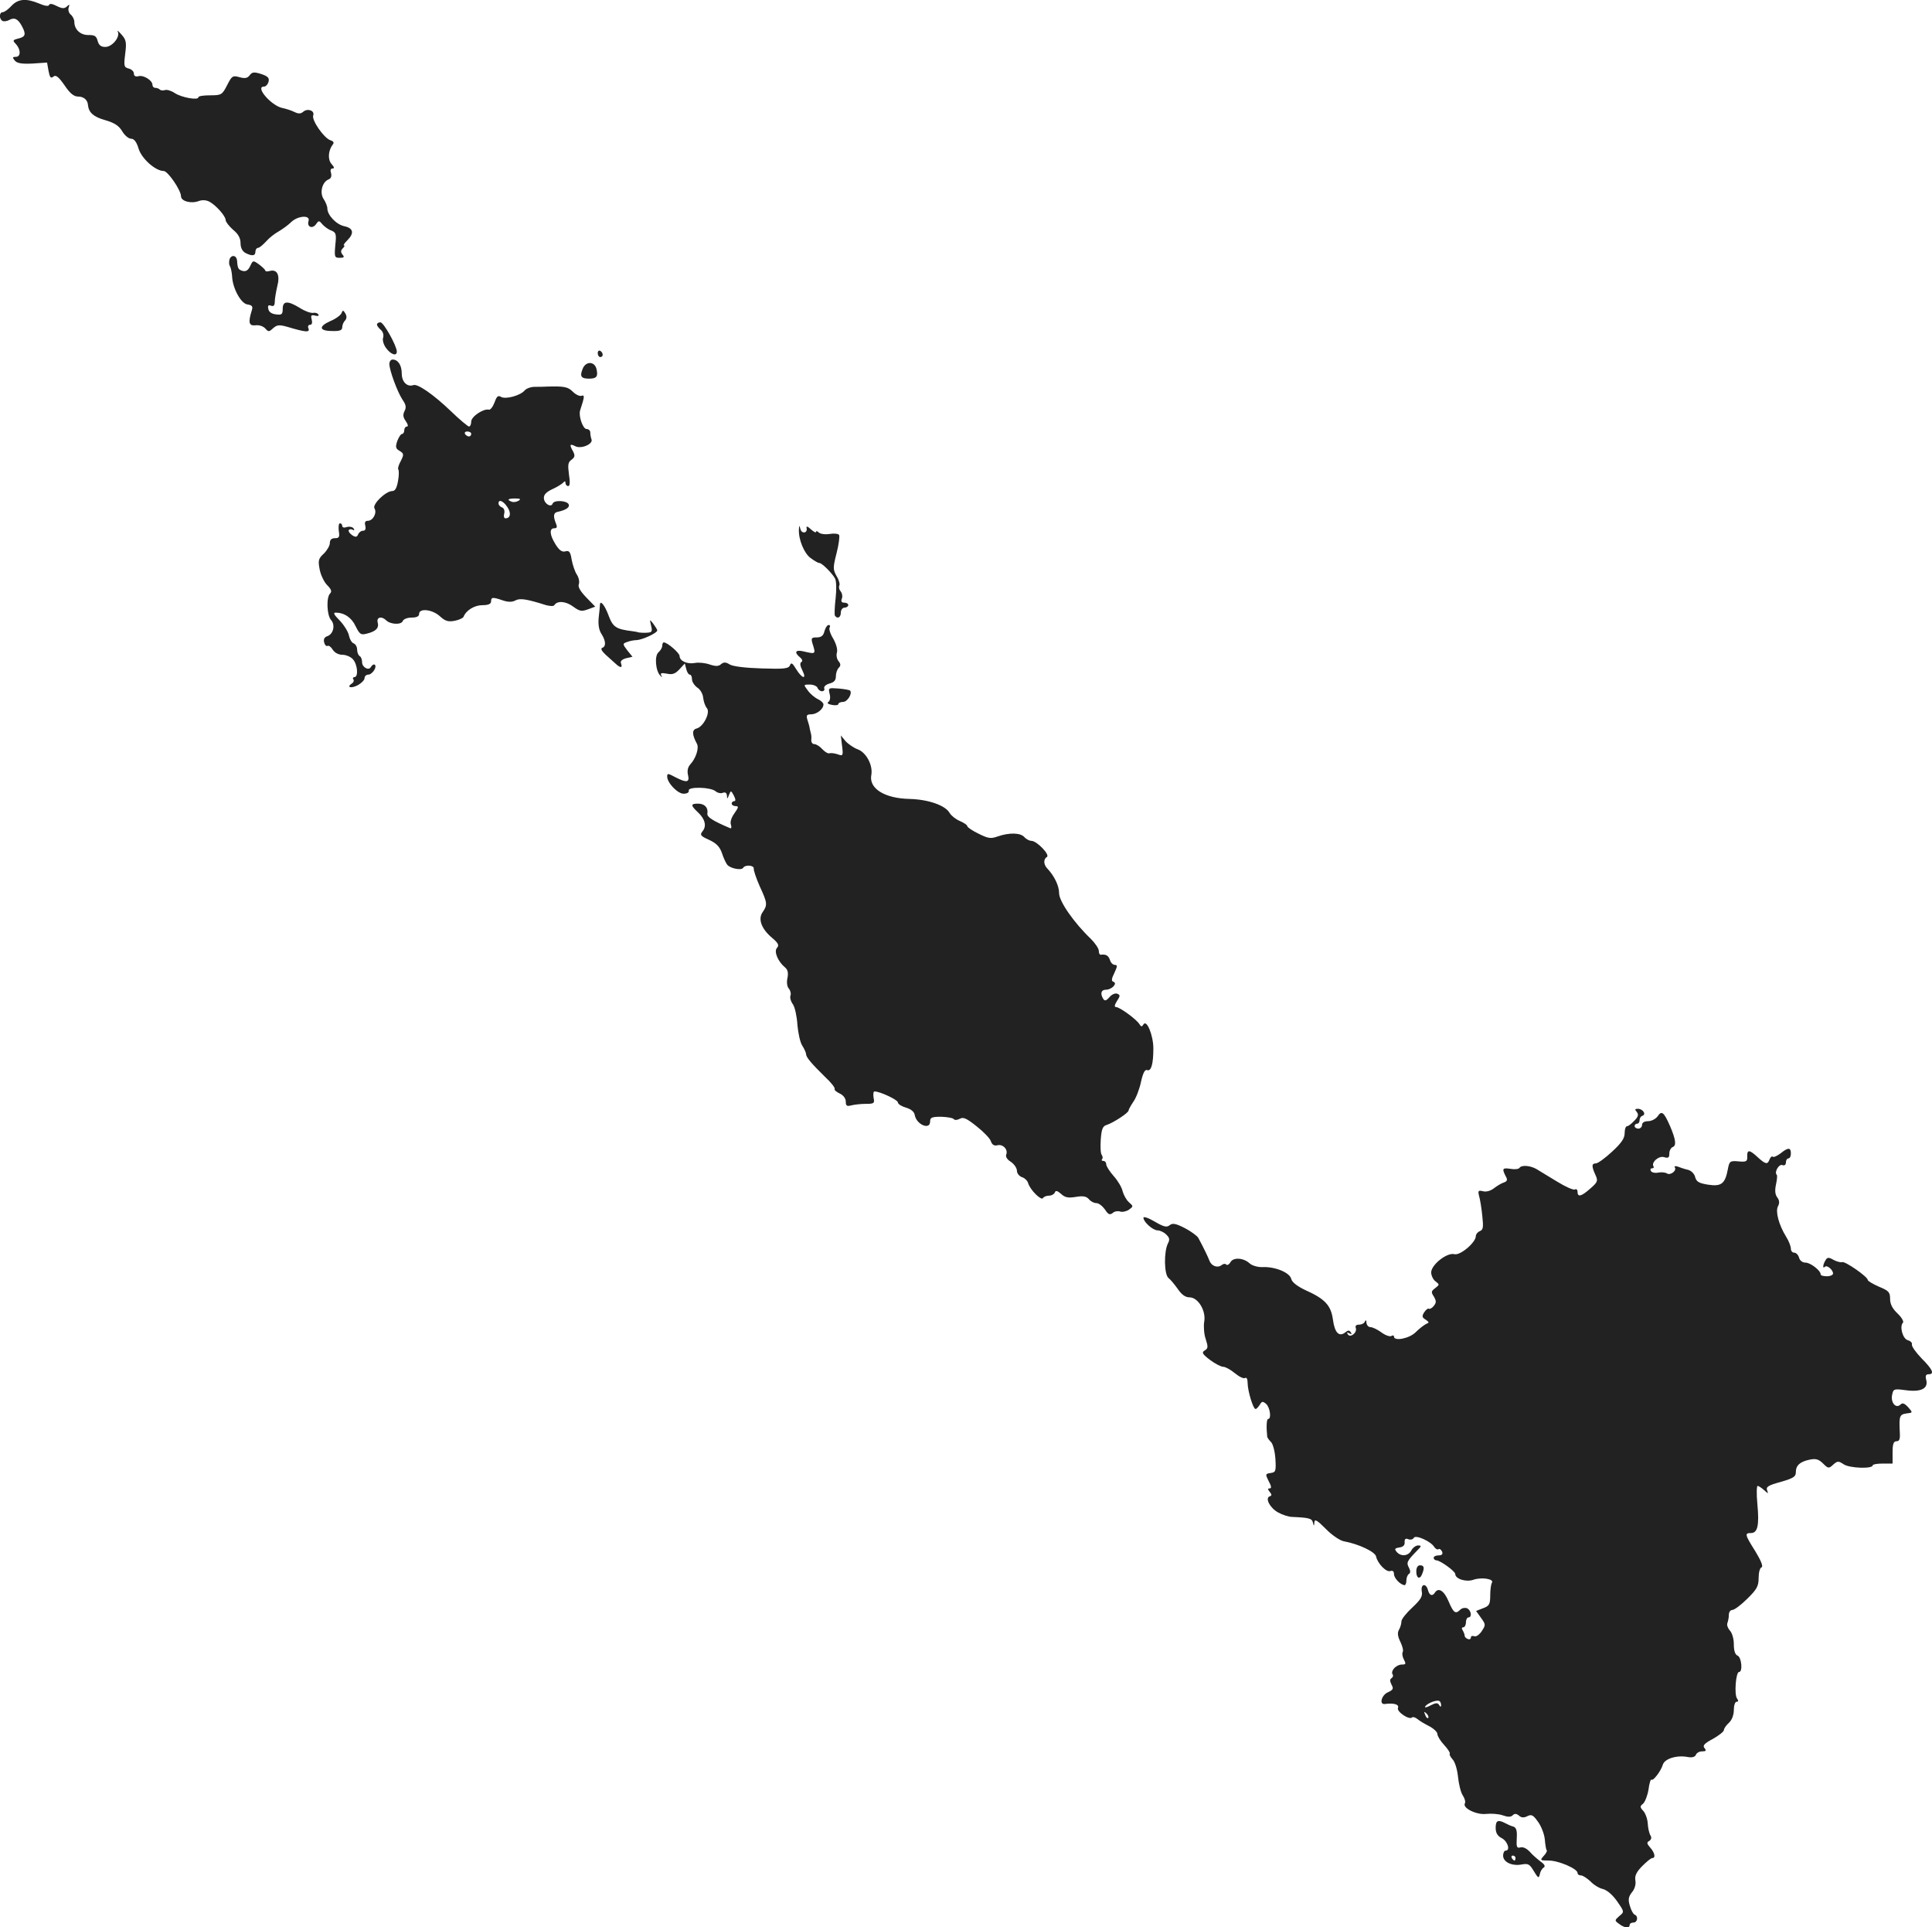 <?xml version="1.0" standalone="no"?>
<!DOCTYPE svg PUBLIC "-//W3C//DTD SVG 20010904//EN"
 "http://www.w3.org/TR/2001/REC-SVG-20010904/DTD/svg10.dtd">
<svg version="1.0" xmlns="http://www.w3.org/2000/svg"
 width="778.88pt" height="776.848pt" viewBox="0 0 778.88 776.848"
 preserveAspectRatio="xMidYMid meet">
<g transform="translate(-607.026,1436.916) scale(0.1,-0.1)"
fill="#222222" stroke="none">
<path d="M6116 14345 c-13 -14 -28 -25 -35 -25 -14 0 -15 -27 -1 -35 5 -3 18
-2 28 4 21 11 35 4 51 -26 17 -32 14 -42 -14 -49 -24 -6 -25 -8 -10 -23 20
-23 19 -51 -1 -51 -14 0 -14 -3 -4 -15 9 -11 28 -14 71 -12 l59 4 6 -34 c5
-26 9 -31 19 -23 10 9 21 0 45 -34 22 -33 38 -46 55 -46 23 0 39 -14 40 -35 3
-29 22 -47 69 -60 38 -11 56 -23 69 -45 10 -17 26 -30 36 -30 12 0 22 -13 30
-40 12 -40 68 -90 101 -90 17 0 70 -78 70 -102 0 -20 41 -31 72 -19 14 5 30 4
43 -3 27 -15 65 -58 65 -74 0 -7 14 -25 30 -39 21 -17 30 -34 30 -54 0 -18 7
-32 19 -39 27 -14 41 -13 41 5 0 8 5 15 10 15 6 0 20 12 33 26 12 14 35 32 50
40 15 9 38 25 50 37 27 27 80 31 71 5 -7 -23 15 -33 30 -13 11 16 13 16 26 0
8 -9 24 -21 36 -25 19 -8 21 -14 16 -59 -4 -48 -3 -51 18 -51 17 0 20 3 11 13
-8 10 -7 17 1 25 7 7 9 12 5 12 -4 0 2 9 13 20 29 29 25 49 -10 57 -33 6 -70
45 -70 72 0 9 -7 26 -15 38 -17 25 -6 69 20 79 10 4 13 13 10 25 -4 12 -2 19
6 19 8 0 7 6 -4 18 -16 18 -14 54 5 79 6 7 3 13 -10 17 -26 9 -76 81 -69 100
7 19 -22 30 -40 15 -10 -9 -20 -9 -36 -1 -12 6 -34 13 -49 16 -45 10 -110 86
-74 86 8 0 16 9 19 20 4 15 -3 22 -30 31 -29 9 -36 8 -46 -5 -9 -12 -19 -14
-41 -8 -28 8 -31 5 -50 -32 -20 -39 -23 -41 -69 -41 -26 0 -47 -3 -47 -8 0
-13 -68 -1 -95 17 -15 10 -33 15 -40 12 -7 -2 -16 -2 -20 2 -4 4 -12 7 -18 7
-7 0 -12 5 -12 12 0 18 -36 41 -57 35 -11 -3 -18 1 -18 11 0 8 -9 17 -21 20
-19 5 -20 10 -14 59 6 46 4 57 -15 78 -12 14 -19 19 -15 12 11 -21 -22 -62
-50 -62 -18 0 -26 7 -31 24 -5 20 -12 24 -36 24 -33 -1 -58 22 -58 53 0 9 -6
22 -14 29 -8 6 -12 19 -9 28 5 14 3 15 -7 5 -10 -9 -19 -9 -41 2 -17 9 -29 11
-31 4 -2 -6 -17 -4 -40 6 -53 22 -85 19 -112 -10z"/>
<path d="M6996 13325 c-3 -9 -3 -22 1 -28 4 -7 8 -25 9 -42 2 -48 36 -110 62
-113 19 -3 23 -8 17 -25 -15 -49 -11 -62 16 -59 14 2 31 -4 39 -13 12 -14 15
-14 31 1 16 14 25 15 57 6 74 -22 92 -24 86 -7 -4 8 -1 15 6 15 8 0 10 8 7 21
-5 17 -2 20 14 16 11 -3 16 -1 13 4 -3 6 -13 9 -22 7 -10 -1 -33 7 -53 20 -49
30 -69 29 -69 -4 0 -22 -4 -25 -27 -22 -18 2 -29 10 -31 22 -3 13 0 17 11 13
10 -4 15 1 15 16 0 12 5 40 10 62 12 45 0 70 -30 62 -10 -3 -18 -2 -18 1 0 4
-12 15 -25 25 -25 18 -25 17 -36 -6 -8 -17 -17 -23 -30 -20 -18 5 -21 10 -23
42 -2 21 -22 25 -30 6z"/>
<path d="M7447 13107 c-3 -8 -23 -23 -45 -32 -49 -22 -45 -40 8 -40 30 -1 40
3 40 15 0 9 5 21 11 27 7 7 8 17 2 28 -9 15 -11 15 -16 2z"/>
<path d="M7590 13061 c0 -5 7 -14 15 -21 9 -7 13 -21 10 -31 -4 -11 2 -30 12
-43 19 -26 43 -34 43 -14 0 23 -53 118 -66 118 -8 0 -14 -4 -14 -9z"/>
<path d="M8480 12946 c0 -9 5 -16 10 -16 6 0 10 4 10 9 0 6 -4 13 -10 16 -5 3
-10 -1 -10 -9z"/>
<path d="M7640 12902 c0 -25 32 -112 53 -144 14 -20 16 -31 8 -46 -7 -14 -6
-25 5 -40 9 -13 11 -22 5 -22 -6 0 -11 -7 -11 -15 0 -8 -4 -15 -9 -15 -5 0
-13 -13 -19 -28 -8 -24 -7 -31 9 -40 18 -11 18 -15 5 -41 -9 -16 -13 -31 -10
-34 3 -3 3 -24 -1 -46 -5 -29 -12 -41 -23 -41 -27 0 -82 -54 -72 -70 11 -18
-6 -50 -27 -50 -10 0 -14 -6 -10 -20 3 -13 0 -20 -9 -20 -8 0 -17 -7 -20 -15
-5 -11 -10 -12 -24 -3 -10 7 -16 16 -14 20 3 5 10 5 16 2 7 -4 8 -2 4 5 -4 6
-16 9 -27 6 -11 -4 -19 -2 -19 4 0 6 -4 11 -9 11 -5 0 -7 -13 -5 -30 4 -25 2
-30 -15 -30 -14 0 -21 -6 -21 -20 0 -10 -11 -29 -24 -42 -22 -20 -24 -28 -17
-64 4 -22 18 -51 30 -63 17 -17 20 -26 12 -34 -16 -16 -13 -88 4 -107 18 -20
9 -57 -15 -65 -12 -4 -16 -12 -13 -25 3 -11 9 -17 14 -14 5 2 14 -4 21 -16 8
-12 23 -20 39 -20 14 0 33 -8 42 -18 19 -21 23 -72 6 -72 -5 0 -8 -4 -4 -9 3
-5 1 -12 -5 -16 -24 -15 -7 -22 20 -9 17 9 30 22 30 30 0 8 7 14 15 14 8 0 19
9 25 20 11 20 -3 30 -15 10 -9 -15 -35 0 -35 20 0 11 -4 22 -10 25 -5 3 -10
15 -10 26 0 11 -6 22 -14 25 -8 3 -16 17 -19 32 -3 15 -20 42 -37 60 -22 22
-28 32 -17 32 35 0 65 -20 81 -55 16 -32 21 -36 44 -30 38 9 51 23 45 45 -6
22 16 27 34 9 17 -17 61 -19 67 -3 3 8 19 14 36 14 20 0 30 5 30 15 0 24 54
18 84 -10 21 -19 33 -23 59 -18 17 3 34 11 36 16 10 26 44 47 76 47 24 0 35 5
35 15 0 18 7 18 48 4 21 -7 37 -7 50 0 18 10 45 6 124 -19 16 -4 30 -5 33 0
12 19 46 16 75 -5 27 -20 35 -21 60 -12 l30 11 -36 37 c-24 25 -35 43 -30 54
3 9 0 26 -8 38 -8 12 -17 39 -21 60 -5 32 -10 38 -25 34 -14 -4 -25 4 -40 28
-24 38 -26 65 -5 65 12 0 13 5 4 26 -9 25 -6 37 9 40 33 7 50 18 45 30 -6 16
-60 19 -65 3 -6 -17 -34 0 -35 22 -1 14 9 25 35 37 20 9 40 22 44 27 5 6 8 5
8 -2 0 -7 5 -13 11 -13 7 0 8 16 3 47 -5 38 -4 49 10 59 14 10 15 17 7 33 -16
28 -14 33 8 22 23 -13 73 8 66 27 -3 8 -5 20 -5 28 0 8 -7 14 -15 14 -15 0
-33 53 -26 75 18 55 19 63 6 59 -7 -3 -23 4 -35 16 -20 20 -34 23 -105 21 -11
-1 -33 -1 -49 -1 -16 0 -34 -7 -40 -14 -17 -21 -76 -37 -95 -27 -13 8 -18 3
-27 -22 -7 -18 -17 -31 -23 -29 -22 5 -71 -28 -71 -48 0 -11 -4 -20 -9 -20 -4
0 -37 27 -72 61 -72 69 -135 112 -152 106 -25 -9 -47 13 -47 46 0 34 -15 57
-37 57 -7 0 -13 -8 -13 -18z m330 -282 c0 -5 -4 -10 -9 -10 -6 0 -13 5 -16 10
-3 6 1 10 9 10 9 0 16 -4 16 -10z m191 -269 c-8 -5 -20 -7 -28 -4 -21 8 -15
13 15 13 20 0 23 -3 13 -9z m-45 -26 c16 -24 12 -45 -8 -45 -6 0 -8 9 -5 19 3
12 -1 22 -9 25 -8 3 -14 10 -14 16 0 18 19 11 36 -15z"/>
<path d="M8419 12882 c-12 -30 -6 -39 26 -39 31 0 37 9 30 39 -8 32 -44 32
-56 0z"/>
<path d="M9291 12235 c-2 -40 21 -96 47 -115 15 -11 30 -20 35 -20 10 1 52
-41 64 -63 5 -10 6 -45 2 -80 -4 -34 -5 -65 -3 -69 10 -15 24 -8 24 12 0 11 7
20 15 20 8 0 15 5 15 10 0 6 -7 10 -16 10 -11 0 -14 5 -10 16 4 9 1 23 -5 30
-6 7 -8 17 -5 23 3 5 -1 22 -11 38 -15 27 -15 34 0 93 9 35 13 68 10 73 -3 5
-20 7 -38 4 -18 -3 -38 0 -44 6 -6 6 -11 7 -11 2 0 -4 -9 0 -21 11 -13 12 -19
14 -17 5 5 -21 -20 -25 -25 -4 -4 16 -5 16 -6 -2z"/>
<path d="M8489 11933 c0 -4 -2 -28 -5 -52 -3 -29 1 -52 11 -67 18 -28 19 -51
3 -56 -7 -3 -2 -13 13 -27 13 -12 31 -28 40 -36 20 -19 30 -19 23 0 -4 9 3 16
20 21 l26 6 -21 26 c-19 25 -19 27 -2 33 10 4 27 8 39 8 24 1 84 29 84 39 0 4
-8 16 -16 27 -15 19 -15 19 -9 -7 6 -24 4 -28 -16 -29 -13 -1 -28 0 -34 1 -5
2 -17 4 -25 5 -65 8 -78 16 -95 60 -15 42 -34 67 -36 48z"/>
<path d="M9394 11825 c-4 -18 -13 -25 -31 -25 -21 0 -23 -3 -18 -22 15 -47 15
-46 -37 -34 -31 7 -37 -4 -13 -24 10 -8 12 -16 6 -19 -7 -5 -5 -16 4 -34 19
-38 -1 -34 -25 5 -15 25 -20 28 -25 16 -5 -14 -23 -16 -114 -13 -66 2 -116 8
-129 16 -16 10 -24 10 -35 1 -10 -9 -22 -9 -46 -1 -17 6 -44 9 -59 6 -31 -6
-62 8 -62 28 0 12 -49 55 -64 55 -3 0 -6 -6 -6 -14 0 -7 -7 -19 -15 -26 -17
-14 -12 -76 8 -95 7 -7 8 -6 3 2 -5 9 1 11 22 7 23 -5 34 -1 51 17 l22 24 6
-23 c3 -12 9 -22 14 -22 5 0 9 -8 9 -19 0 -10 10 -25 21 -33 12 -7 23 -26 24
-41 2 -16 8 -34 15 -42 15 -18 -14 -75 -41 -82 -20 -5 -19 -25 1 -62 9 -17 -4
-58 -27 -83 -10 -11 -13 -26 -9 -43 7 -29 -5 -32 -48 -10 -34 18 -36 18 -36 4
0 -25 42 -69 66 -69 14 0 23 5 21 13 -3 16 88 14 108 -3 8 -7 22 -10 30 -6 10
3 15 -1 16 -12 0 -14 2 -14 8 3 8 19 8 19 20 -3 7 -14 8 -22 1 -22 -5 0 -10
-4 -10 -10 0 -5 7 -10 16 -10 13 0 12 -5 -5 -29 -13 -18 -18 -36 -14 -46 3
-10 2 -16 -3 -14 -71 30 -94 45 -92 59 4 24 -11 40 -38 40 -30 0 -30 -7 0 -35
29 -27 36 -56 18 -77 -11 -14 -7 -19 27 -34 30 -14 43 -28 52 -54 6 -19 16
-40 21 -46 11 -15 57 -24 64 -13 8 14 45 11 43 -3 -1 -7 10 -39 24 -71 31 -67
32 -75 12 -104 -20 -28 -5 -68 38 -104 25 -21 29 -30 20 -40 -14 -14 3 -55 32
-79 11 -9 14 -22 10 -42 -4 -17 -2 -35 5 -43 7 -8 10 -21 7 -29 -3 -7 1 -23
10 -35 8 -12 16 -49 18 -83 3 -33 11 -71 20 -84 8 -13 15 -28 15 -34 0 -12 21
-37 77 -92 24 -22 41 -44 38 -48 -2 -4 7 -12 20 -18 15 -7 25 -20 25 -33 0
-17 4 -20 23 -15 12 3 38 6 58 6 33 0 36 2 31 25 -2 14 -1 25 4 25 22 0 94
-34 94 -44 0 -7 15 -16 32 -21 21 -6 34 -17 36 -30 7 -39 62 -62 62 -26 0 16
7 19 45 19 25 -1 48 -5 51 -10 3 -4 13 -4 24 2 14 8 28 1 68 -31 28 -22 54
-49 57 -60 5 -14 13 -19 26 -16 22 6 44 -17 36 -37 -4 -9 4 -21 19 -30 13 -9
24 -25 24 -36 0 -10 9 -21 19 -25 11 -3 23 -14 26 -24 8 -28 53 -72 60 -61 3
6 15 10 25 10 10 0 20 6 23 13 3 9 10 7 25 -6 16 -15 29 -17 60 -12 29 5 42 2
52 -9 7 -9 20 -16 30 -16 10 0 25 -12 35 -26 13 -20 19 -23 31 -14 7 7 21 9
30 6 8 -3 24 0 35 7 19 14 19 14 0 31 -10 9 -21 29 -25 44 -3 15 -19 42 -36
61 -16 18 -30 40 -30 47 0 8 -5 14 -12 14 -6 0 -8 3 -5 7 4 3 3 11 -1 17 -5 6
-6 34 -4 63 3 41 8 54 24 58 27 9 87 48 88 58 0 4 9 20 19 35 11 15 25 51 31
80 8 36 16 52 25 48 16 -6 25 24 25 87 0 53 -27 119 -40 97 -6 -10 -9 -10 -16
1 -12 20 -80 69 -94 69 -8 0 -7 8 3 24 14 21 14 25 1 30 -8 3 -22 -3 -31 -14
-13 -15 -19 -16 -25 -7 -13 21 -9 37 11 37 23 0 48 26 30 32 -9 3 -8 12 4 36
12 26 13 32 2 32 -8 0 -17 9 -20 20 -6 18 -17 24 -37 21 -5 0 -8 7 -8 16 0 9
-15 31 -32 48 -68 65 -128 151 -128 184 0 30 -19 69 -47 99 -16 16 -17 39 -2
47 13 9 -40 64 -62 65 -9 0 -22 7 -29 15 -15 18 -61 19 -107 3 -28 -10 -38 -9
-78 11 -25 12 -45 26 -45 30 0 5 -14 14 -30 21 -17 7 -35 22 -41 32 -17 31
-86 55 -162 57 -100 2 -165 42 -154 97 7 39 -21 91 -55 103 -16 6 -38 21 -49
33 l-19 23 5 -42 c5 -40 4 -42 -18 -34 -12 4 -27 6 -33 4 -6 -2 -19 6 -29 17
-10 11 -24 20 -32 20 -8 0 -13 8 -12 18 1 9 0 19 -1 22 -1 3 -3 12 -5 21 -1 9
-6 26 -10 38 -5 17 -2 21 15 21 23 0 50 21 50 40 0 6 -10 15 -22 21 -13 6 -31
21 -41 35 -18 24 -18 24 8 24 14 0 28 -6 31 -13 3 -8 11 -14 18 -14 8 0 12 6
9 12 -2 7 7 15 21 19 19 5 26 13 26 29 0 13 5 28 12 35 8 8 8 15 -1 26 -7 8
-10 24 -7 34 4 12 -2 34 -14 56 -12 19 -19 40 -15 46 3 5 2 10 -4 10 -6 0 -13
-11 -17 -25z"/>
<path d="M9415 11572 c4 -15 1 -28 -5 -32 -7 -4 -2 -9 14 -12 14 -3 26 -1 26
3 0 5 9 9 19 9 18 0 39 35 28 46 -2 2 -23 6 -46 8 -41 3 -42 3 -36 -22z"/>
<path d="M12669 9887 c8 -10 6 -19 -10 -35 -11 -12 -24 -22 -29 -22 -6 0 -10
-13 -10 -28 0 -21 -13 -40 -51 -75 -28 -26 -57 -47 -65 -47 -17 0 -18 -11 -2
-46 11 -24 10 -29 -20 -55 -36 -32 -52 -37 -52 -13 0 8 -5 12 -10 9 -6 -4 -39
11 -73 32 -34 21 -72 44 -84 51 -26 14 -59 16 -67 4 -3 -5 -19 -7 -36 -4 -33
5 -35 1 -20 -29 9 -15 7 -21 -7 -26 -10 -3 -28 -14 -41 -24 -13 -10 -31 -15
-44 -11 -18 4 -20 2 -15 -19 4 -13 10 -49 13 -80 5 -46 4 -57 -10 -62 -9 -4
-16 -13 -16 -20 0 -26 -63 -79 -86 -73 -30 8 -93 -42 -94 -73 0 -13 8 -30 18
-37 16 -12 16 -13 -2 -27 -16 -12 -17 -16 -5 -34 10 -18 10 -24 0 -37 -7 -9
-16 -14 -20 -12 -4 3 -12 -4 -19 -14 -10 -16 -9 -21 6 -30 14 -10 15 -12 2
-17 -8 -4 -27 -18 -42 -33 -25 -26 -88 -38 -88 -18 0 5 -5 6 -11 2 -6 -3 -24
3 -40 15 -15 11 -35 21 -44 21 -8 0 -15 8 -16 18 0 10 -3 12 -6 5 -2 -7 -13
-13 -24 -13 -11 0 -16 -5 -13 -13 7 -19 -22 -42 -32 -26 -5 8 -3 9 6 4 9 -5
11 -4 6 4 -6 9 -11 9 -22 0 -25 -20 -43 -2 -50 51 -8 58 -32 84 -113 120 -31
15 -52 31 -55 44 -6 26 -65 50 -115 48 -20 -1 -43 6 -53 15 -25 23 -66 25 -77
5 -5 -9 -13 -14 -17 -10 -4 5 -13 3 -19 -2 -16 -13 -41 -4 -49 18 -6 16 -25
55 -45 92 -5 8 -29 26 -54 39 -37 19 -50 21 -61 12 -12 -10 -24 -7 -60 14 -25
15 -46 22 -46 16 0 -17 38 -51 57 -51 9 0 25 -7 34 -16 14 -13 16 -21 8 -36
-17 -33 -16 -125 2 -140 9 -7 26 -28 38 -45 15 -22 30 -33 47 -33 34 0 67 -54
59 -98 -3 -18 -1 -50 6 -70 10 -31 10 -38 -4 -46 -13 -8 -10 -14 21 -38 20
-15 45 -28 54 -28 9 0 30 -12 47 -26 17 -14 35 -23 41 -19 6 4 10 -5 10 -20 0
-31 22 -105 32 -105 4 0 11 8 17 17 8 14 12 15 25 4 16 -13 23 -61 9 -61 -7 0
-8 -34 -4 -72 1 -4 7 -13 15 -21 8 -7 16 -38 18 -68 3 -50 1 -54 -19 -57 -22
-3 -22 -5 -8 -33 11 -20 12 -29 4 -29 -9 0 -8 -4 0 -14 9 -11 9 -15 0 -18 -20
-7 1 -47 34 -65 18 -10 43 -18 57 -18 67 -3 79 -6 83 -22 4 -17 5 -16 6 0 1
15 11 9 46 -26 24 -25 57 -47 72 -50 61 -11 128 -43 131 -62 6 -28 42 -65 58
-58 9 3 14 -2 14 -12 0 -17 26 -44 43 -45 4 0 7 9 7 19 0 11 5 23 10 26 7 4 7
13 0 26 -11 20 -7 27 34 69 17 17 18 20 3 20 -9 0 -21 -9 -27 -20 -12 -23 -42
-26 -59 -6 -10 12 -8 15 11 18 15 2 22 9 21 21 -1 13 4 17 15 12 8 -3 19 -1
22 6 8 13 70 -15 83 -38 5 -7 12 -11 17 -8 4 3 10 -2 14 -10 4 -10 -1 -15 -14
-15 -11 0 -20 -4 -20 -10 0 -5 5 -10 11 -10 15 0 76 -44 76 -55 0 -20 44 -34
74 -23 33 11 83 3 74 -12 -4 -6 -7 -29 -7 -51 0 -36 -4 -43 -29 -52 l-28 -11
20 -28 c19 -26 19 -29 3 -53 -9 -14 -23 -24 -30 -21 -8 3 -14 1 -14 -5 0 -6
-6 -9 -12 -6 -7 2 -13 8 -13 13 0 5 -4 15 -8 22 -5 7 -4 12 2 12 6 0 11 9 11
20 0 11 5 20 10 20 16 0 11 30 -6 37 -8 3 -20 1 -27 -6 -19 -19 -27 -13 -47
34 -18 43 -41 57 -55 35 -10 -16 -22 -12 -28 10 -8 30 -30 25 -25 -5 4 -20 -4
-33 -38 -65 -24 -22 -44 -47 -44 -56 0 -8 -4 -24 -10 -34 -7 -12 -5 -27 6 -49
8 -17 13 -35 9 -41 -3 -5 -1 -19 5 -30 9 -17 8 -20 -8 -20 -23 0 -46 -25 -38
-39 4 -5 2 -12 -4 -16 -7 -4 -7 -12 0 -26 9 -16 7 -21 -15 -31 -25 -11 -36
-50 -12 -47 37 5 59 -2 53 -16 -6 -15 46 -50 57 -38 4 3 13 0 22 -7 8 -7 30
-20 48 -29 17 -9 32 -23 32 -31 0 -8 12 -28 27 -44 15 -16 25 -32 23 -35 -3
-2 2 -13 11 -23 10 -10 19 -41 22 -70 3 -29 11 -63 19 -75 8 -12 12 -26 9 -32
-12 -19 47 -48 86 -43 21 2 51 0 67 -6 20 -7 32 -7 39 0 8 8 15 8 26 -1 10 -9
20 -9 34 -2 16 8 23 5 42 -22 13 -17 26 -50 28 -72 2 -22 5 -42 8 -44 2 -2 -3
-13 -13 -23 -15 -17 -14 -18 21 -18 39 0 116 -33 116 -50 0 -6 6 -10 14 -10 7
0 24 -11 38 -24 13 -14 36 -28 51 -31 17 -5 39 -24 57 -50 29 -42 29 -42 8
-59 -19 -17 -19 -18 -1 -31 21 -17 43 -19 43 -5 0 6 7 10 15 10 17 0 21 26 5
32 -5 2 -14 17 -19 35 -8 26 -6 37 9 56 11 13 16 33 13 47 -3 18 4 34 28 58
17 17 35 32 40 32 15 0 10 22 -8 42 -14 16 -15 21 -4 27 9 6 10 14 5 22 -5 8
-10 29 -11 48 -1 18 -9 41 -18 51 -14 15 -14 19 -1 29 8 7 18 33 22 57 3 25 9
43 12 40 6 -7 38 34 46 61 8 24 57 39 102 30 16 -3 28 1 31 9 3 8 14 14 25 14
16 0 18 3 10 13 -9 10 -1 19 33 37 25 14 45 30 45 36 0 6 9 19 20 29 12 11 20
31 20 52 0 18 5 33 11 33 8 0 8 4 2 13 -12 15 -5 107 8 107 16 0 10 60 -6 66
-10 4 -15 20 -15 46 0 22 -7 46 -16 55 -8 9 -13 22 -10 30 3 8 6 23 6 34 0 10
6 19 14 19 8 0 35 20 60 45 39 38 46 51 46 84 0 22 5 41 12 43 7 3 -2 26 -25
64 -43 68 -44 74 -18 74 27 0 34 31 26 116 -4 41 -3 74 1 74 4 0 16 -8 26 -17
17 -15 18 -16 12 0 -5 13 6 20 55 33 51 15 61 21 61 39 0 28 17 43 57 51 24 5
36 1 53 -16 20 -20 23 -21 41 -4 17 15 21 15 42 1 24 -16 117 -19 117 -4 0 4
18 7 40 7 l40 0 0 45 c0 34 4 45 16 45 12 0 15 9 13 38 -3 63 -1 70 27 74 26
3 26 3 7 25 -15 16 -23 19 -31 11 -18 -18 -40 7 -34 38 5 25 7 26 53 20 63 -9
93 6 85 40 -5 17 -2 24 9 24 25 0 17 19 -28 64 -23 24 -41 49 -39 56 2 6 -5
14 -16 17 -21 5 -35 56 -20 71 4 4 -5 21 -22 37 -21 20 -30 38 -30 59 0 27 -6
33 -45 49 -25 11 -45 23 -45 27 0 13 -91 76 -103 72 -6 -2 -22 2 -35 9 -19 11
-25 11 -32 -1 -11 -17 -13 -37 -3 -27 8 9 33 -12 33 -27 0 -6 -11 -11 -25 -11
-14 0 -25 3 -25 8 0 15 -41 47 -61 47 -12 0 -23 8 -26 20 -3 11 -12 20 -19 20
-8 0 -14 7 -14 16 0 9 -8 31 -19 48 -30 49 -44 102 -33 123 7 13 6 24 -3 36
-9 12 -10 29 -5 52 4 19 6 36 3 39 -11 10 9 45 23 39 8 -3 14 1 14 11 0 9 5
16 10 16 6 0 10 9 10 20 0 25 -11 25 -42 0 -14 -10 -28 -17 -31 -13 -4 3 -9
-2 -13 -11 -8 -22 -16 -20 -48 9 -33 31 -43 31 -42 3 1 -20 -3 -23 -35 -20
-34 3 -37 1 -43 -31 -11 -59 -26 -71 -79 -63 -38 6 -48 12 -53 31 -3 13 -16
26 -29 29 -13 3 -31 9 -41 13 -9 3 -15 2 -12 -3 9 -13 -17 -33 -31 -25 -7 5
-23 6 -35 4 -13 -3 -27 0 -30 6 -4 6 -2 11 4 11 6 0 9 3 6 8 -10 16 22 44 43
37 17 -5 21 -2 21 15 0 11 6 23 14 26 15 6 12 30 -11 84 -25 57 -34 64 -50 40
-8 -11 -25 -20 -39 -20 -15 0 -24 -6 -24 -15 0 -8 -7 -15 -15 -15 -8 0 -15 5
-15 10 0 6 5 10 10 10 6 0 10 6 10 14 0 8 5 16 12 18 16 6 1 28 -19 28 -12 0
-13 -3 -4 -13z m-789 -2390 c0 -9 -2 -9 -8 0 -6 10 -14 9 -35 -2 -15 -8 -25
-10 -21 -4 8 13 46 28 57 22 4 -2 7 -10 7 -16z m-52 -52 c-3 -3 -9 2 -12 12
-6 14 -5 15 5 6 7 -7 10 -15 7 -18z"/>
<path d="M11780 8035 c0 -28 15 -34 24 -9 10 25 7 34 -9 34 -9 0 -15 -9 -15
-25z"/>
<path d="M12100 7002 c0 -20 7 -33 25 -42 24 -13 35 -50 15 -50 -5 0 -10 -9
-10 -20 0 -26 35 -43 74 -36 27 5 33 2 50 -27 17 -28 20 -30 24 -12 2 11 9 23
16 27 7 5 3 13 -13 24 -13 10 -33 27 -43 39 -12 13 -27 21 -38 18 -15 -4 -17
1 -15 37 2 31 -2 43 -14 47 -9 2 -24 9 -33 14 -29 15 -38 10 -38 -19z m80
-122 c0 -5 -2 -10 -4 -10 -3 0 -8 5 -11 10 -3 6 -1 10 4 10 6 0 11 -4 11 -10z"/>
</g>
</svg>
